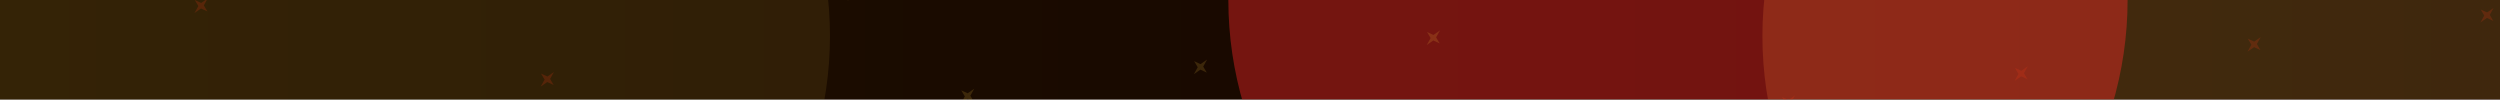 <svg width="1732" height="69" viewBox="0 0 1732 69" fill="none" xmlns="http://www.w3.org/2000/svg">
    <g clip-path="url(#clip0_1193_906)">
        <rect width="1732" height="115" fill="url(#paint0_linear_1193_906)"/>
        <g style="mix-blend-mode:overlay" filter="url(#filter0_f_1193_906)">
            <ellipse cx="263.5" cy="25" rx="311.5" ry="281" fill="#F6C543" fill-opacity="0.1"/>
        </g>
        <g style="mix-blend-mode:overlay" filter="url(#filter1_f_1193_906)">
            <ellipse cx="1532.5" cy="25" rx="311.5" ry="281" fill="#F6C543" fill-opacity="0.2"/>
        </g>
        <g style="mix-blend-mode:overlay" filter="url(#filter2_f_1193_906)">
            <ellipse cx="1162.5" rx="311.5" ry="281" fill="#FF2828" fill-opacity="0.4"/>
        </g>
        <path fill-rule="evenodd" clip-rule="evenodd" d="M759.323 -187.623L762.022 -192.461L757.472 -189.3L753.058 -191.338L755.52 -187.146L752.821 -182.308L757.371 -185.469L761.785 -183.431L759.323 -187.623ZM676.514 -96.239L679.213 -101.078L674.663 -97.917L670.249 -99.955L672.711 -95.763L670.012 -90.924L674.562 -94.085L678.976 -92.047L676.514 -96.239ZM596.404 -9.695L593.705 -4.856L596.167 -0.664L591.753 -2.702L587.203 0.459L589.902 -4.38L587.44 -8.572L591.854 -6.534L596.404 -9.695ZM510.896 86.527L513.595 81.689L509.045 84.85L504.631 82.812L507.093 87.004L504.394 91.842L508.944 88.681L513.358 90.719L510.896 86.527ZM840.56 -121.292L837.861 -116.454L840.323 -112.261L835.909 -114.3L831.359 -111.138L834.058 -115.977L831.596 -120.169L836.01 -118.131L840.56 -121.292ZM755.052 -25.07L757.751 -29.909L753.201 -26.748L748.787 -28.786L751.249 -24.594L748.55 -19.755L753.1 -22.916L757.514 -20.878L755.052 -25.07ZM674.942 61.474L672.243 66.313L674.705 70.505L670.291 68.467L665.741 71.628L668.44 66.79L665.978 62.597L670.392 64.636L674.942 61.474ZM589.434 157.696L592.133 152.858L587.583 156.019L583.169 153.981L585.631 158.173L582.932 163.012L587.482 159.85L591.896 161.888L589.434 157.696ZM919.098 -50.123L916.399 -45.284L918.861 -41.092L914.448 -43.13L909.897 -39.969L912.596 -44.808L910.135 -49L914.548 -46.962L919.098 -50.123ZM833.59 46.099L836.289 41.26L831.739 44.422L827.326 42.383L829.787 46.575L827.088 51.414L831.639 48.253L836.052 50.291L833.59 46.099ZM753.48 132.644L750.781 137.482L753.243 141.674L748.83 139.636L744.279 142.797L746.978 137.959L744.517 133.767L748.93 135.805L753.48 132.644ZM667.972 228.866L670.671 224.027L666.121 227.188L661.708 225.15L664.169 229.342L661.47 234.181L666.021 231.02L670.434 233.058L667.972 228.866ZM997.637 21.046L994.938 25.885L997.399 30.077L992.986 28.039L988.436 31.2L991.135 26.361L988.673 22.169L993.087 24.207L997.637 21.046ZM912.129 117.268L914.828 112.43L910.278 115.591L905.864 113.553L908.326 117.745L905.627 122.583L910.177 119.422L914.59 121.46L912.129 117.268ZM832.019 203.813L829.32 208.651L831.781 212.844L827.368 210.805L822.818 213.967L825.517 209.128L823.055 204.936L827.469 206.974L832.019 203.813ZM746.511 300.035L749.21 295.196L744.66 298.357L740.246 296.319L742.708 300.511L740.009 305.35L744.559 302.189L748.972 304.227L746.511 300.035Z" fill="#F6C543" fill-opacity="0.16"/>
        <path fill-rule="evenodd" clip-rule="evenodd" d="M228.292 -250.208L230.991 -255.046L226.441 -251.885L222.027 -253.923L224.489 -249.731L221.79 -244.892L226.34 -248.054L230.754 -246.015L228.292 -250.208ZM145.483 -158.824L148.182 -163.663L143.632 -160.502L139.218 -162.54L141.68 -158.348L138.981 -153.509L143.531 -156.67L147.945 -154.632L145.483 -158.824ZM65.373 -72.279L62.674 -67.441L65.136 -63.249L60.722 -65.287L56.172 -62.126L58.871 -66.965L56.409 -71.156L60.823 -69.118L65.373 -72.279ZM-20.135 23.942L-17.436 19.104L-21.986 22.265L-26.4 20.227L-23.938 24.419L-26.637 29.258L-22.087 26.096L-17.673 28.134L-20.135 23.942ZM309.529 -183.877L306.83 -179.038L309.292 -174.846L304.879 -176.884L300.328 -173.723L303.027 -178.562L300.566 -182.754L304.979 -180.716L309.529 -183.877ZM224.021 -87.655L226.72 -92.494L222.17 -89.332L217.757 -91.371L220.218 -87.179L217.519 -82.34L222.07 -85.501L226.483 -83.463L224.021 -87.655ZM143.911 -1.11L141.212 3.728L143.674 7.92L139.261 5.882L134.71 9.043L137.409 4.205L134.948 0.013L139.361 2.051L143.911 -1.11ZM58.403 95.112L61.102 90.273L56.552 93.434L52.139 91.396L54.6 95.588L51.901 100.427L56.452 97.266L60.865 99.304L58.403 95.112ZM388.068 -112.708L385.369 -107.869L387.83 -103.677L383.417 -105.715L378.867 -102.554L381.566 -107.393L379.104 -111.585L383.518 -109.547L388.068 -112.708ZM302.56 -16.486L305.259 -21.325L300.709 -18.163L296.295 -20.201L298.757 -16.009L296.058 -11.171L300.608 -14.332L305.021 -12.294L302.56 -16.486ZM222.45 70.059L219.751 74.897L222.212 79.09L217.799 77.051L213.249 80.213L215.948 75.374L213.486 71.182L217.9 73.22L222.45 70.059ZM136.942 166.281L139.641 161.442L135.091 164.603L130.677 162.565L133.139 166.757L130.44 171.596L134.99 168.435L139.403 170.473L136.942 166.281ZM466.606 -41.539L463.907 -36.7L466.369 -32.508L461.955 -34.546L457.405 -31.385L460.104 -36.224L457.642 -40.416L462.056 -38.377L466.606 -41.539ZM381.098 54.683L383.797 49.845L379.247 53.006L374.833 50.968L377.295 55.16L374.596 59.998L379.146 56.837L383.56 58.875L381.098 54.683ZM300.988 141.228L298.289 146.067L300.751 150.259L296.337 148.221L291.787 151.382L294.486 146.543L292.024 142.351L296.438 144.389L300.988 141.228ZM215.48 237.45L218.179 232.611L213.629 235.772L209.215 233.734L211.677 237.926L208.978 242.765L213.528 239.604L217.942 241.642L215.48 237.45Z" fill="#EF3915" fill-opacity="0.2"/>
        <path fill-rule="evenodd" clip-rule="evenodd" d="M1489.29 -203.208L1491.99 -208.046L1487.44 -204.885L1483.03 -206.923L1485.49 -202.731L1482.79 -197.892L1487.34 -201.054L1491.75 -199.015L1489.29 -203.208ZM1406.48 -111.824L1409.18 -116.663L1404.63 -113.502L1400.22 -115.54L1402.68 -111.348L1399.98 -106.509L1404.53 -109.67L1408.94 -107.632L1406.48 -111.824ZM1326.37 -25.279L1323.67 -20.441L1326.14 -16.249L1321.72 -18.287L1317.17 -15.126L1319.87 -19.965L1317.41 -24.157L1321.82 -22.118L1326.37 -25.279ZM1240.87 70.942L1243.56 66.104L1239.01 69.265L1234.6 67.227L1237.06 71.419L1234.36 76.257L1238.91 73.096L1243.33 75.135L1240.87 70.942ZM1570.53 -136.877L1567.83 -132.038L1570.29 -127.846L1565.88 -129.884L1561.33 -126.723L1564.03 -131.562L1561.57 -135.754L1565.98 -133.716L1570.53 -136.877ZM1485.02 -40.655L1487.72 -45.494L1483.17 -42.333L1478.76 -44.371L1481.22 -40.179L1478.52 -35.34L1483.07 -38.501L1487.48 -36.463L1485.02 -40.655ZM1404.91 45.89L1402.21 50.728L1404.67 54.92L1400.26 52.882L1395.71 56.043L1398.41 51.205L1395.95 47.013L1400.36 49.051L1404.91 45.89ZM1319.4 142.112L1322.1 137.273L1317.55 140.434L1313.14 138.396L1315.6 142.588L1312.9 147.427L1317.45 144.266L1321.87 146.304L1319.4 142.112ZM1649.07 -65.708L1646.37 -60.869L1648.83 -56.677L1644.42 -58.715L1639.87 -55.554L1642.57 -60.393L1640.1 -64.585L1644.52 -62.547L1649.07 -65.708ZM1563.56 30.514L1566.26 25.675L1561.71 28.837L1557.29 26.799L1559.76 30.991L1557.06 35.829L1561.61 32.668L1566.02 34.706L1563.56 30.514ZM1483.45 117.059L1480.75 121.897L1483.21 126.09L1478.8 124.051L1474.25 127.213L1476.95 122.374L1474.49 118.182L1478.9 120.22L1483.45 117.059ZM1397.94 213.281L1400.64 208.442L1396.09 211.603L1391.68 209.565L1394.14 213.757L1391.44 218.596L1395.99 215.435L1400.4 217.473L1397.94 213.281ZM1727.61 5.461L1724.91 10.3L1727.37 14.492L1722.96 12.454L1718.4 15.615L1721.1 10.776L1718.64 6.584L1723.06 8.623L1727.61 5.461ZM1642.1 101.683L1644.8 96.845L1640.25 100.006L1635.83 97.968L1638.29 102.16L1635.6 106.998L1640.15 103.837L1644.56 105.875L1642.1 101.683ZM1561.99 188.228L1559.29 193.067L1561.75 197.259L1557.34 195.221L1552.79 198.382L1555.49 193.543L1553.02 189.351L1557.44 191.389L1561.99 188.228ZM1476.48 284.45L1479.18 279.611L1474.63 282.772L1470.22 280.734L1472.68 284.926L1469.98 289.765L1474.53 286.604L1478.94 288.642L1476.48 284.45Z" fill="#EF3915" fill-opacity="0.2"/>
    </g>
    <defs>
        <filter id="filter0_f_1193_906" x="-122" y="-330" width="771" height="710" filterUnits="userSpaceOnUse" color-interpolation-filters="sRGB">
            <feFlood flood-opacity="0" result="BackgroundImageFix"/>
            <feBlend mode="normal" in="SourceGraphic" in2="BackgroundImageFix" result="shape"/>
            <feGaussianBlur stdDeviation="37" result="effect1_foregroundBlur_1193_906"/>
        </filter>
        <filter id="filter1_f_1193_906" x="1147" y="-330" width="771" height="710" filterUnits="userSpaceOnUse" color-interpolation-filters="sRGB">
            <feFlood flood-opacity="0" result="BackgroundImageFix"/>
            <feBlend mode="normal" in="SourceGraphic" in2="BackgroundImageFix" result="shape"/>
            <feGaussianBlur stdDeviation="37" result="effect1_foregroundBlur_1193_906"/>
        </filter>
        <filter id="filter2_f_1193_906" x="777" y="-355" width="771" height="710" filterUnits="userSpaceOnUse" color-interpolation-filters="sRGB">
            <feFlood flood-opacity="0" result="BackgroundImageFix"/>
            <feBlend mode="normal" in="SourceGraphic" in2="BackgroundImageFix" result="shape"/>
            <feGaussianBlur stdDeviation="37" result="effect1_foregroundBlur_1193_906"/>
        </filter>
        <linearGradient id="paint0_linear_1193_906" x1="0" y1="57.5" x2="1732" y2="57.5" gradientUnits="userSpaceOnUse">
            <stop stop-color="#1F1200"/>
            <stop offset="1" stop-color="#120000"/>
        </linearGradient>
        <clipPath id="clip0_1193_906">
            <rect width="1732" height="69" fill="white"/>
        </clipPath>
    </defs>
</svg>
